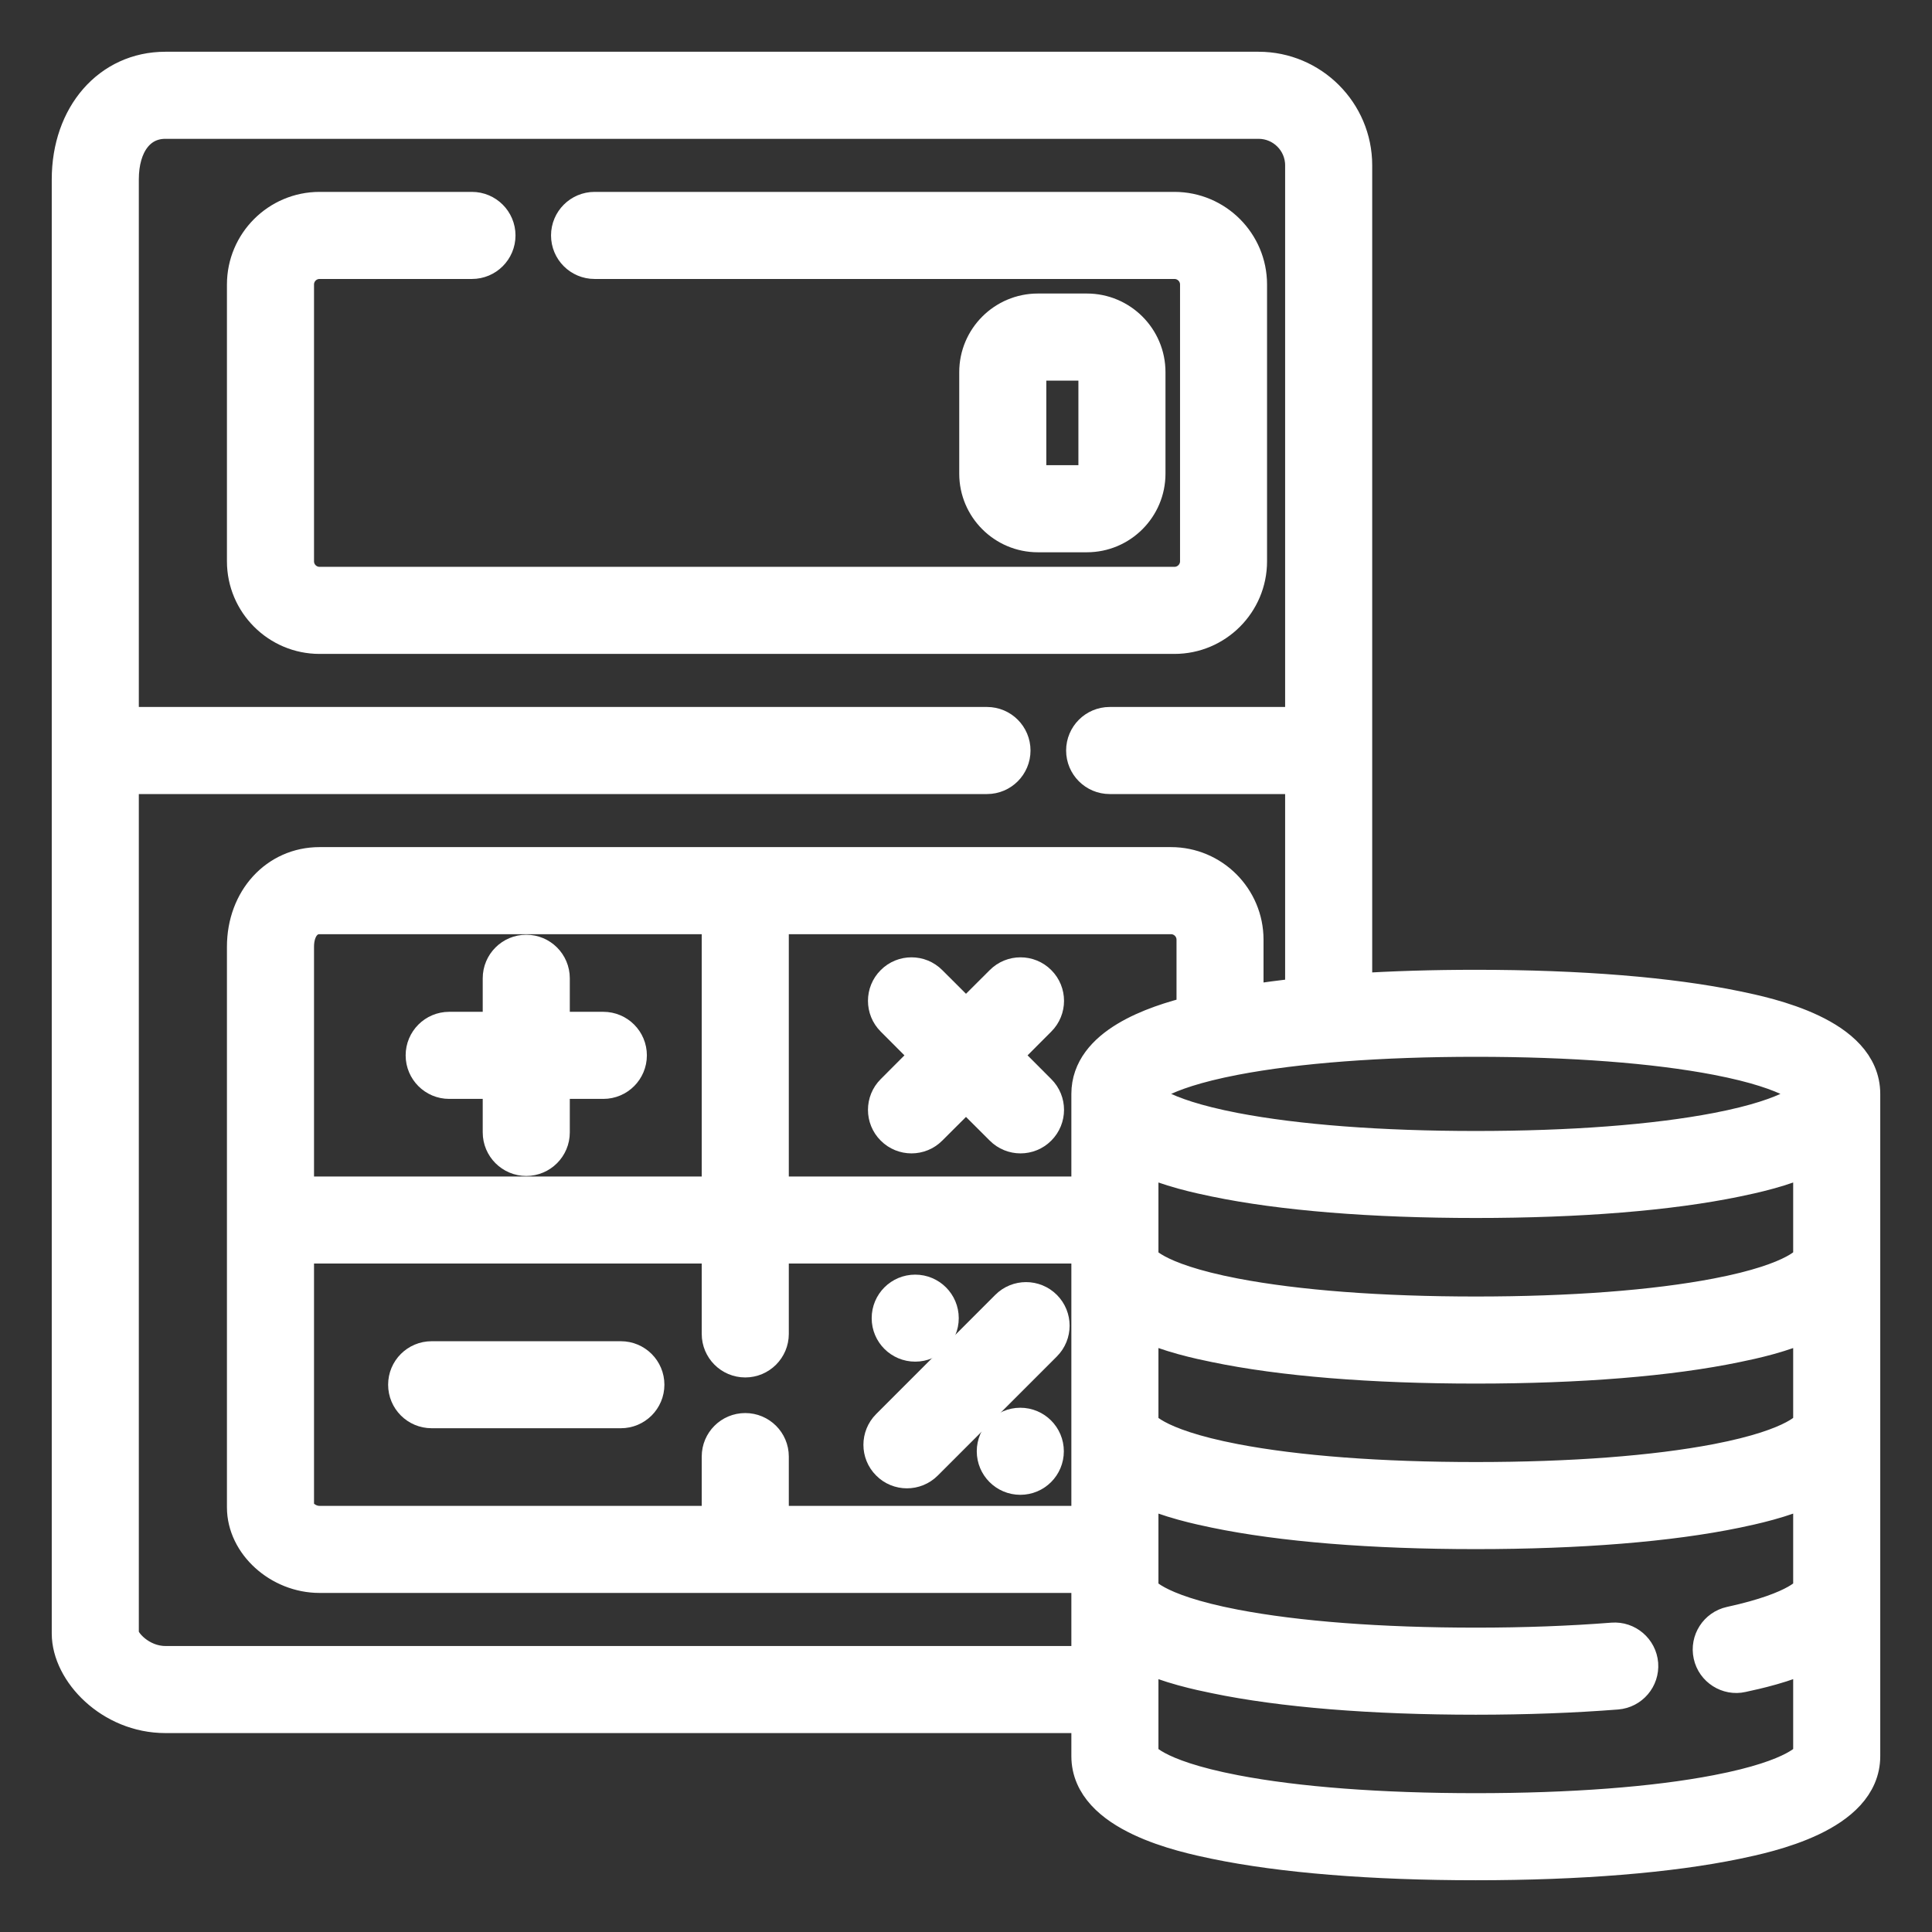 <svg width="28" height="28" viewBox="0 0 28 28" fill="none" xmlns="http://www.w3.org/2000/svg">
<rect x="0" y="0" width="28" height="28" fill="#333333" stroke="none"/>
<path d="M25.165 14.611C24.201 14.411 22.895 14.305 21.389 14.305C20.767 14.305 20.18 14.323 19.637 14.358V2.396C19.637 1.626 19.01 1 18.24 1H2.396C1.587 1 1 1.673 1 2.6V23.674C1 24.226 1.61 24.867 2.396 24.867H15.777V25.451C15.777 26.312 17.159 26.599 17.613 26.694C18.577 26.894 19.882 27 21.389 27C22.895 27 24.201 26.894 25.165 26.694C25.619 26.599 27 26.312 27 25.451V15.854C27 14.993 25.619 14.705 25.165 14.611ZM26.238 20.65C26.23 20.666 26.072 20.946 24.882 21.175C23.98 21.348 22.771 21.439 21.389 21.439C20.006 21.439 18.798 21.348 17.895 21.175C16.676 20.941 16.54 20.652 16.539 20.652V19.168C16.938 19.355 17.388 19.449 17.613 19.495C18.577 19.696 19.882 19.802 21.389 19.802C22.895 19.802 24.201 19.696 25.165 19.495C25.389 19.449 25.84 19.355 26.238 19.168V20.65ZM10.801 20.729C10.59 20.729 10.42 20.899 10.42 21.109V22.074H4.631C4.432 22.074 4.301 21.912 4.301 21.846V18.062H10.42V19.332C10.42 19.542 10.59 19.713 10.801 19.713C11.011 19.713 11.182 19.542 11.182 19.332V18.062H15.777V22.074H11.182V21.109C11.182 20.899 11.011 20.729 10.801 20.729ZM17.301 14.681C16.717 14.824 15.777 15.143 15.777 15.854V17.301H11.182V13.289H16.971C17.153 13.289 17.301 13.437 17.301 13.619V14.681ZM10.42 17.301H4.301V13.721C4.301 13.463 4.433 13.289 4.631 13.289H10.42V17.301ZM26.238 18.25C26.23 18.267 26.072 18.547 24.882 18.775C23.98 18.948 22.771 19.04 21.389 19.04C20.006 19.04 18.798 18.948 17.895 18.775C16.676 18.541 16.54 18.253 16.539 18.253V16.769C16.938 16.956 17.388 17.049 17.613 17.096C18.577 17.296 19.882 17.402 21.389 17.402C22.895 17.402 24.201 17.296 25.165 17.096C25.389 17.049 25.84 16.956 26.238 16.769V18.25ZM24.882 15.331C26.031 15.552 26.218 15.821 26.237 15.854C26.218 15.886 26.031 16.155 24.882 16.376C23.98 16.549 22.771 16.641 21.389 16.641C20.006 16.641 18.798 16.549 17.895 16.376C16.746 16.155 16.559 15.886 16.54 15.854C16.559 15.821 16.746 15.552 17.895 15.331C18.798 15.158 20.006 15.066 21.389 15.066C22.771 15.066 23.98 15.158 24.882 15.331ZM2.396 24.105C2.03 24.105 1.762 23.803 1.762 23.674V11.258H14.305C14.515 11.258 14.685 11.087 14.685 10.877C14.685 10.667 14.515 10.496 14.305 10.496H1.762V2.6C1.762 2.091 2.011 1.762 2.396 1.762H18.24C18.59 1.762 18.875 2.046 18.875 2.396V10.496H16.082C15.872 10.496 15.701 10.667 15.701 10.877C15.701 11.087 15.872 11.258 16.082 11.258H18.875V14.422C18.587 14.452 18.316 14.488 18.062 14.529V13.619C18.062 13.017 17.573 12.527 16.971 12.527H4.631C4.008 12.527 3.539 13.04 3.539 13.721V21.846C3.539 22.373 4.049 22.836 4.631 22.836H15.777V24.105H2.396ZM24.882 25.973C23.98 26.147 22.771 26.238 21.389 26.238C20.006 26.238 18.798 26.147 17.895 25.973C16.676 25.739 16.54 25.451 16.539 25.451V23.967C16.938 24.154 17.388 24.248 17.613 24.294C18.577 24.495 19.882 24.601 21.389 24.601C22.114 24.601 22.802 24.575 23.432 24.526C23.642 24.509 23.798 24.326 23.782 24.116C23.765 23.907 23.581 23.75 23.372 23.766C22.762 23.814 22.095 23.839 21.389 23.839C20.006 23.839 18.798 23.747 17.895 23.574C16.676 23.34 16.54 23.052 16.539 23.052V21.568C16.938 21.754 17.388 21.848 17.613 21.895C18.577 22.095 19.882 22.201 21.389 22.201C22.895 22.201 24.201 22.095 25.165 21.895C25.389 21.848 25.84 21.754 26.238 21.568V23.049C26.23 23.066 26.09 23.313 25.082 23.533C24.877 23.578 24.746 23.781 24.791 23.986C24.835 24.193 25.044 24.323 25.244 24.277C25.453 24.232 25.865 24.142 26.238 23.967V25.449C26.23 25.465 26.072 25.745 24.882 25.973Z" fill="white" stroke="white" stroke-width="0.5"/>
<path d="M18.113 8.135V4.123C18.113 3.521 17.623 3.031 17.021 3.031H8.617C8.407 3.031 8.236 3.202 8.236 3.412C8.236 3.623 8.407 3.793 8.617 3.793H17.021C17.203 3.793 17.352 3.941 17.352 4.123V8.135C17.352 8.317 17.203 8.465 17.021 8.465H4.631C4.449 8.465 4.301 8.317 4.301 8.135V4.123C4.301 3.941 4.449 3.793 4.631 3.793H6.84C7.05 3.793 7.221 3.623 7.221 3.412C7.221 3.202 7.05 3.031 6.84 3.031H4.631C4.029 3.031 3.539 3.521 3.539 4.123V8.135C3.539 8.737 4.029 9.227 4.631 9.227H17.021C17.623 9.227 18.113 8.737 18.113 8.135Z" fill="white" stroke="white" stroke-width="0.5"/>
<path d="M8.998 19.688H6.256C6.045 19.688 5.875 19.858 5.875 20.068C5.875 20.279 6.045 20.449 6.256 20.449H8.998C9.208 20.449 9.379 20.279 9.379 20.068C9.379 19.858 9.208 19.688 8.998 19.688Z" fill="white" stroke="white" stroke-width="0.5"/>
<path d="M6.51 15.676H7.246V16.412C7.246 16.622 7.417 16.793 7.627 16.793C7.837 16.793 8.008 16.622 8.008 16.412V15.676H8.744C8.955 15.676 9.125 15.505 9.125 15.295C9.125 15.085 8.955 14.914 8.744 14.914H8.008V14.178C8.008 13.967 7.837 13.797 7.627 13.797C7.417 13.797 7.246 13.967 7.246 14.178V14.914H6.51C6.299 14.914 6.129 15.085 6.129 15.295C6.129 15.505 6.299 15.676 6.51 15.676Z" fill="white" stroke="white" stroke-width="0.5"/>
<path d="M15.059 14.236C14.911 14.087 14.669 14.087 14.521 14.236L14 14.756L13.479 14.236C13.331 14.087 13.089 14.087 12.941 14.236C12.792 14.384 12.792 14.626 12.941 14.774L13.461 15.295L12.941 15.816C12.792 15.964 12.792 16.206 12.941 16.354C13.089 16.503 13.331 16.503 13.479 16.354L14 15.834L14.521 16.354C14.669 16.503 14.911 16.503 15.059 16.354C15.208 16.205 15.208 15.964 15.059 15.816L14.539 15.295L15.059 14.774C15.208 14.626 15.208 14.384 15.059 14.236Z" fill="white" stroke="white" stroke-width="0.5"/>
<path d="M13.144 21.32C13.242 21.32 13.339 21.283 13.414 21.208L15.14 19.482C15.289 19.333 15.289 19.092 15.14 18.943C14.991 18.794 14.75 18.794 14.601 18.943L12.875 20.67C12.726 20.819 12.726 21.06 12.875 21.208C12.949 21.283 13.047 21.32 13.144 21.32Z" fill="white" stroke="white" stroke-width="0.5"/>
<path d="M13.264 19.484C13.474 19.484 13.645 19.314 13.645 19.104C13.645 18.893 13.474 18.723 13.264 18.723C13.053 18.723 12.883 18.893 12.883 19.104C12.883 19.314 13.053 19.484 13.264 19.484Z" fill="white" stroke="white" stroke-width="0.5"/>
<path d="M14.787 21.414C14.998 21.414 15.168 21.244 15.168 21.033C15.168 20.823 14.998 20.652 14.787 20.652C14.577 20.652 14.406 20.823 14.406 21.033C14.406 21.244 14.577 21.414 14.787 21.414Z" fill="white" stroke="white" stroke-width="0.5"/>
<path d="M15.752 7.754C16.242 7.754 16.641 7.355 16.641 6.865V5.393C16.641 4.903 16.242 4.504 15.752 4.504H15.041C14.551 4.504 14.152 4.903 14.152 5.393V6.865C14.152 7.355 14.551 7.754 15.041 7.754H15.752ZM14.914 6.865V5.393C14.914 5.323 14.971 5.266 15.041 5.266H15.752C15.822 5.266 15.879 5.323 15.879 5.393V6.865C15.879 6.935 15.822 6.992 15.752 6.992H15.041C14.971 6.992 14.914 6.935 14.914 6.865Z" fill="white" stroke="white" stroke-width="0.5"/>
</svg>
